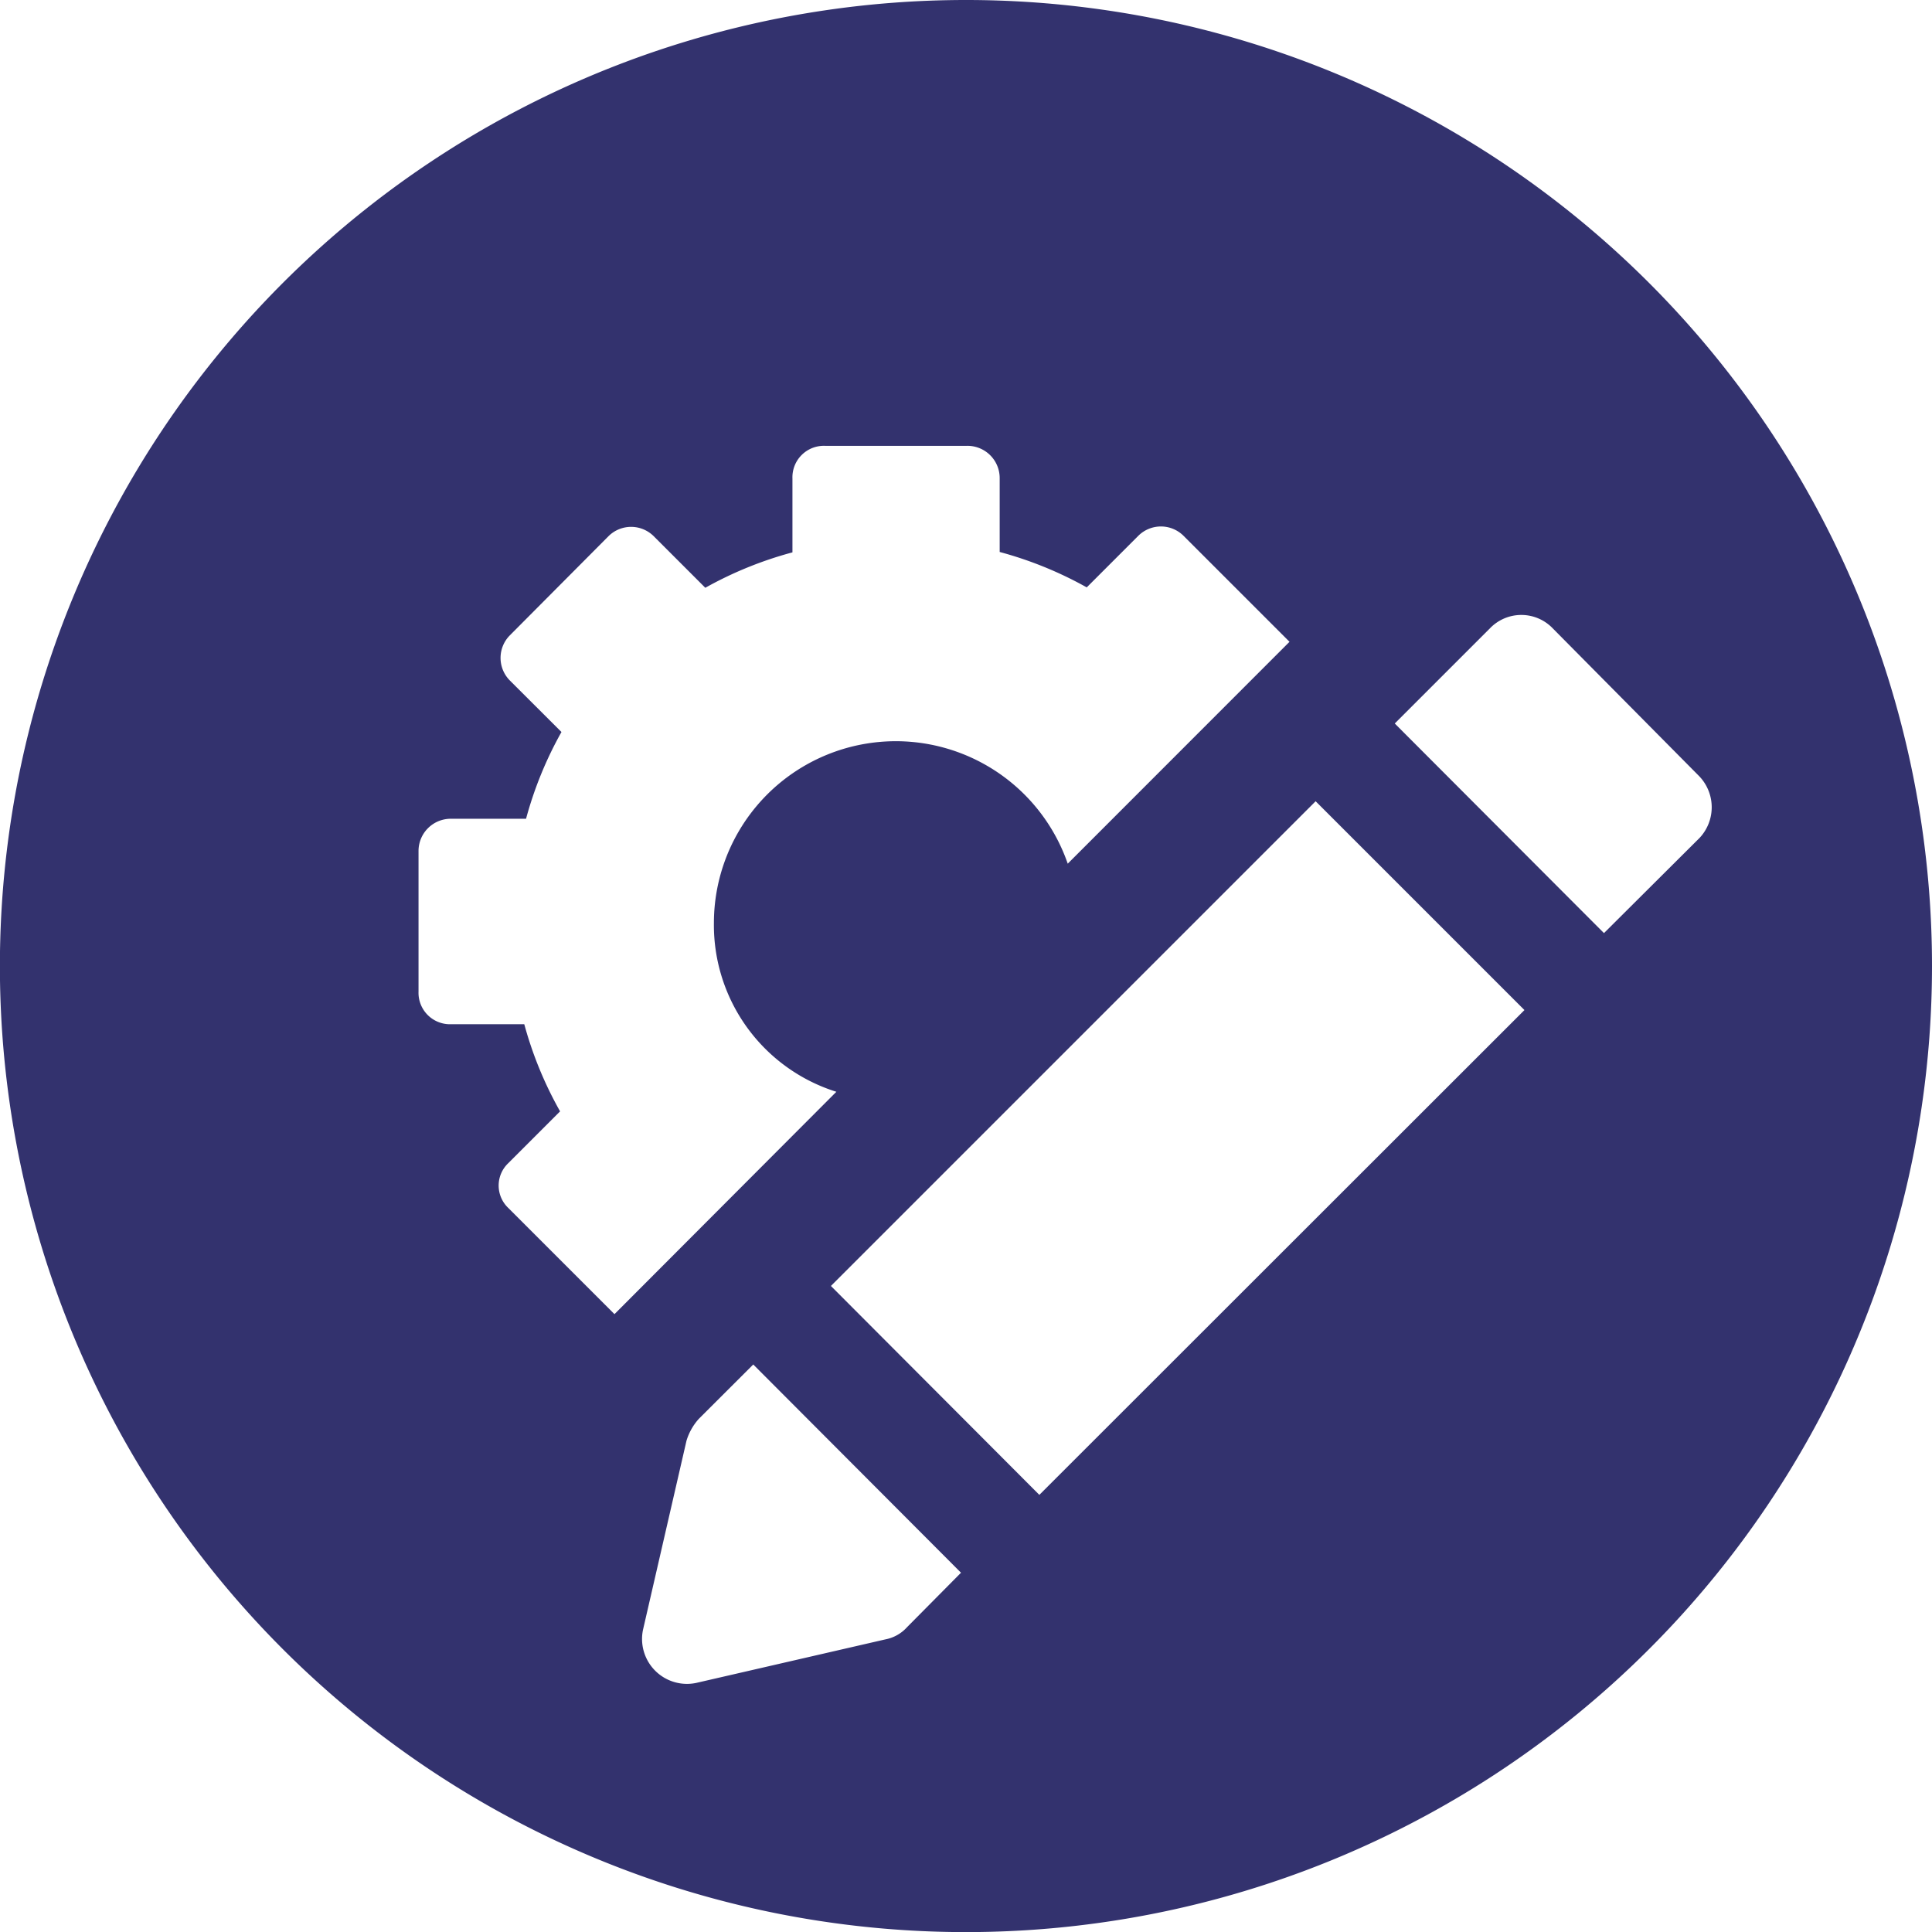 <svg xmlns="http://www.w3.org/2000/svg" viewBox="0 0 195.31 195.31"><defs><style>.cls-1{fill:#33326e;}</style></defs><g id="Layer_2" data-name="Layer 2"><g id="Layer_1-2" data-name="Layer 1"><path class="cls-1" d="M97.65,0a97.66,97.66,0,1,0,97.66,97.65A97.65,97.65,0,0,0,97.65,0ZM51.39,122.12a3.12,3.12,0,0,1,0-4.54l5.23-5.23A38.39,38.39,0,0,1,53,103.54H45.61a3.18,3.18,0,0,1-3.3-3.3V86.07a3.26,3.26,0,0,1,3.3-3.3h7.57A38.31,38.31,0,0,1,56.76,74l-5.23-5.22a3.24,3.24,0,0,1,0-4.54l10-10.05a3.24,3.24,0,0,1,4.54,0l5.23,5.23a38.39,38.39,0,0,1,8.81-3.58V48.37a3.18,3.18,0,0,1,3.3-3.3H97.76a3.26,3.26,0,0,1,3.3,3.3V55.8a38.5,38.5,0,0,1,8.8,3.58l5.23-5.23a3.24,3.24,0,0,1,4.54,0l10.73,10.73L107.94,87.31a18.39,18.39,0,0,0-35.77,6,17.67,17.67,0,0,0,12.38,17.06L62.12,132.85ZM91.7,164.49a3.94,3.94,0,0,1-2.2,1.24l-19.12,4.4A4.54,4.54,0,0,1,65,164.77l4.4-19.13a5.84,5.84,0,0,1,1.24-2.2l5.51-5.5,21,21.05Zm13.37-13.37L84,130l49-49,21.11,21.11Zm57.08-56.79L141,73.14l9.63-9.63a4.4,4.4,0,0,1,6.33,0l14.72,14.86a4.53,4.53,0,0,1,.14,6.33Z"/></g></g></svg>